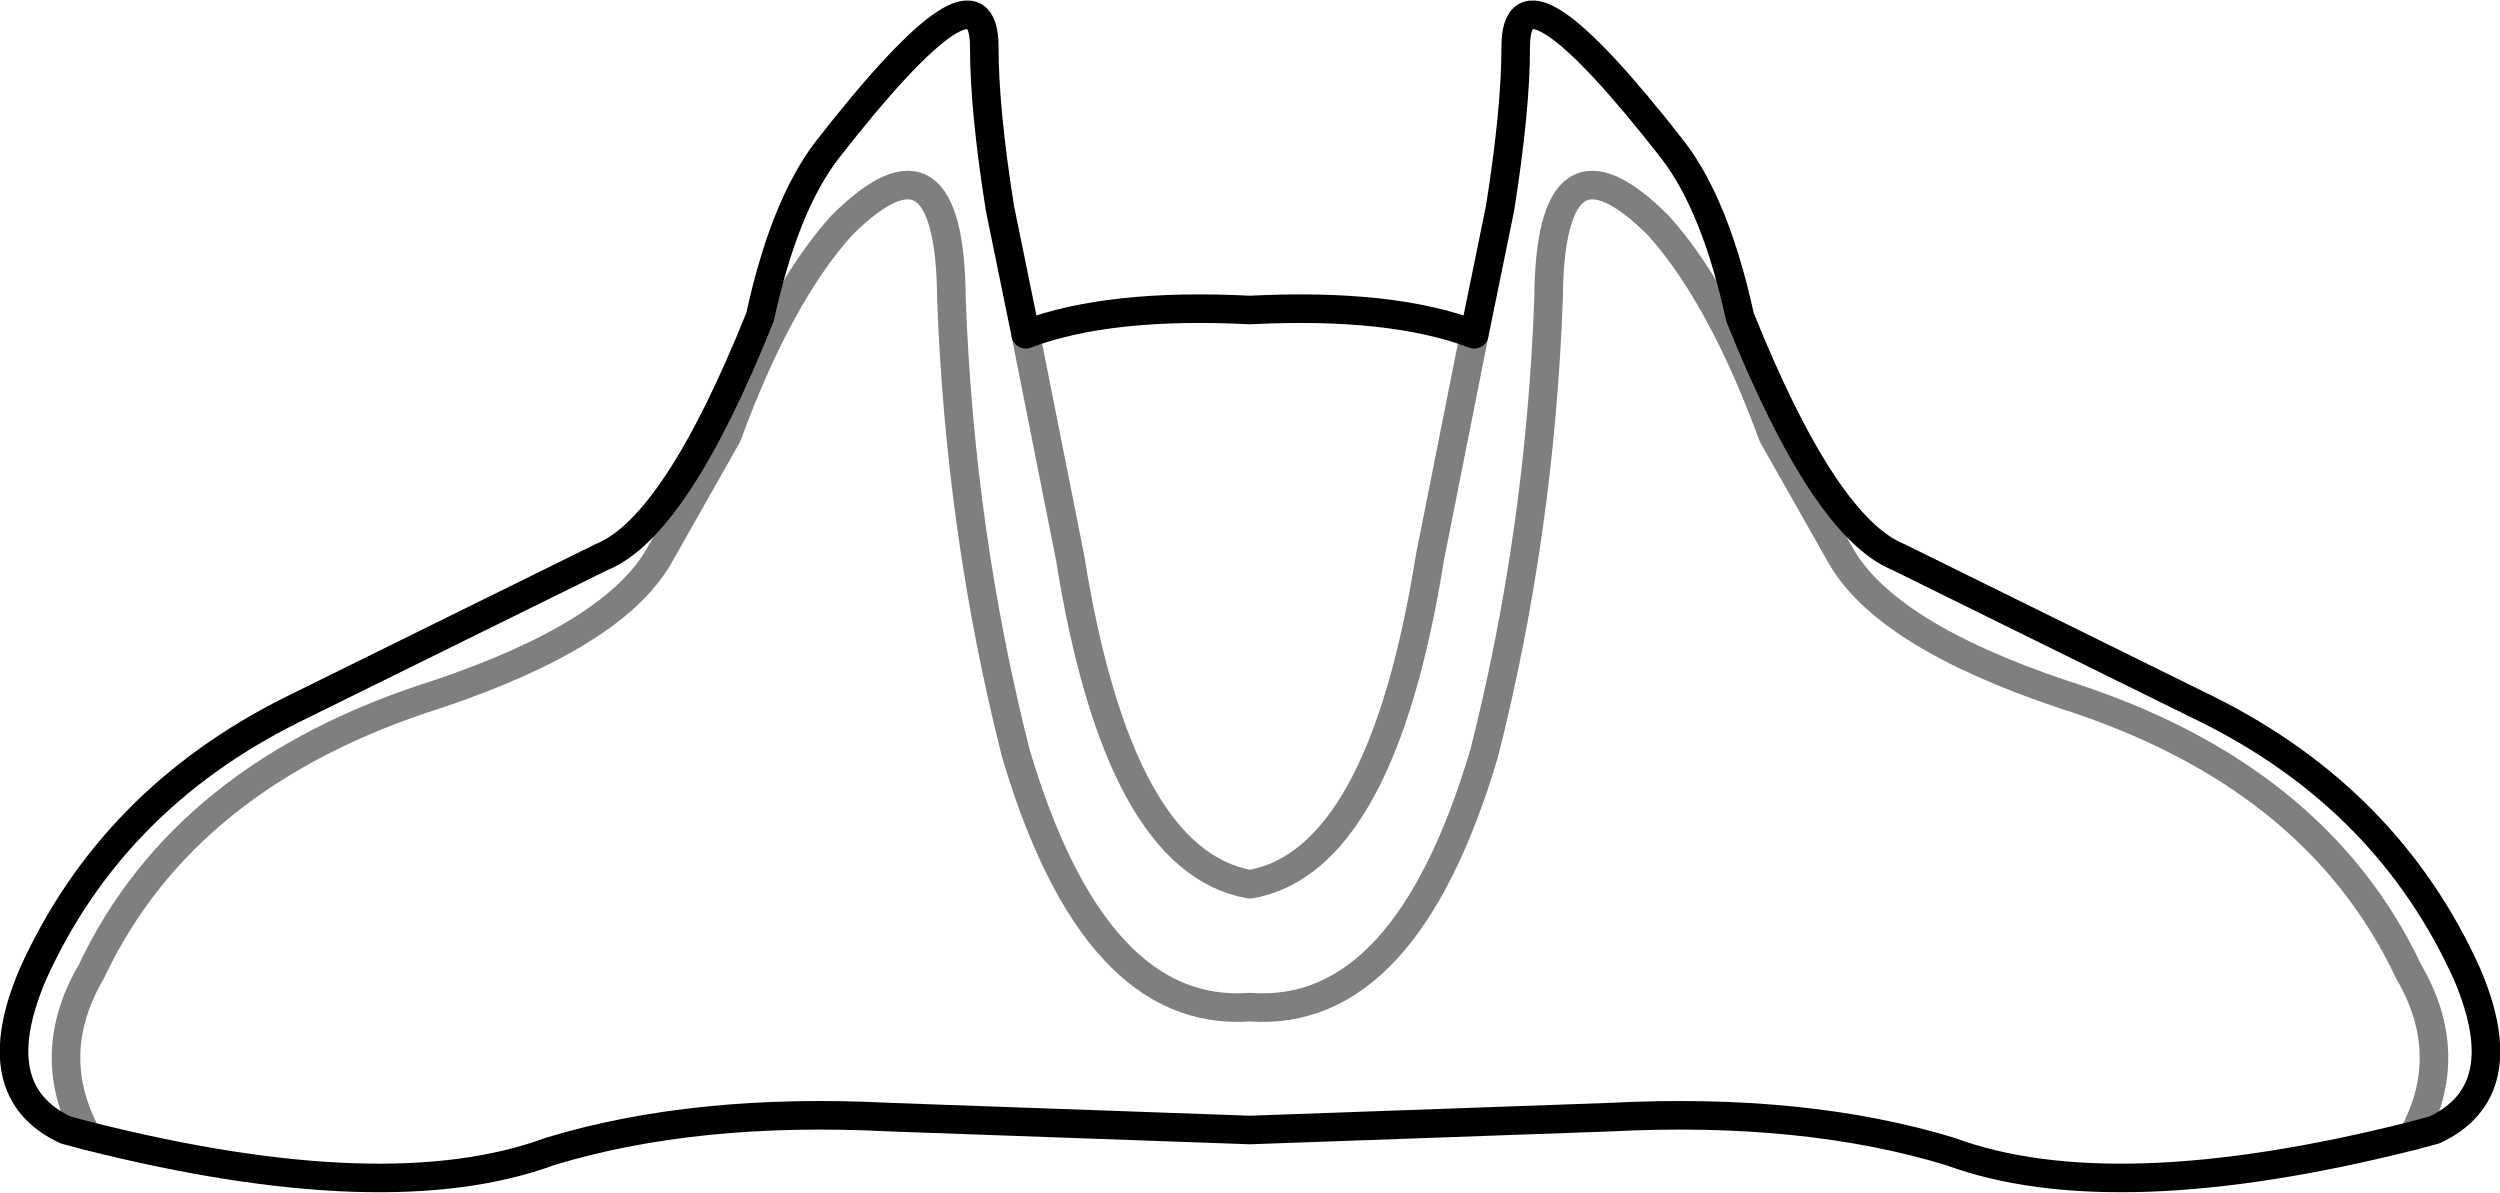 <?xml version="1.0" encoding="UTF-8" standalone="no"?>
<svg xmlns:xlink="http://www.w3.org/1999/xlink" height="41.75px" width="87.5px" xmlns="http://www.w3.org/2000/svg">
  <g transform="matrix(1.0, 0.0, 0.0, 1.0, -356.15, -108.95)">
    <path d="M407.75 120.65 Q404.85 119.55 399.9 119.8 394.95 119.55 392.05 120.65 M407.75 120.65 L408.65 116.25 Q409.2 112.8 409.2 110.6 409.2 107.15 414.7 114.2 416.2 116.15 417.05 120.05 420.0 127.4 422.6 128.45 L433.45 133.8 Q439.75 136.95 442.5 143.05 444.25 147.15 441.35 148.5 L440.6 148.7 Q430.1 151.35 424.4 149.25 419.3 147.7 412.5 148.05 L399.9 148.5 387.3 148.05 Q380.5 147.7 375.4 149.25 369.7 151.35 359.2 148.7 L358.45 148.5 Q355.55 147.15 357.3 143.05 360.05 136.95 366.35 133.8 L377.2 128.45 Q379.8 127.4 382.75 120.05 383.6 116.15 385.1 114.2 390.6 107.15 390.6 110.6 390.6 112.8 391.15 116.25 L392.05 120.65" fill="none" stroke="#000000" stroke-linecap="round" stroke-linejoin="round" stroke-width="1.0"/>
    <path d="M392.05 120.65 L393.6 128.45 Q395.3 139.1 399.9 139.9 404.5 139.1 406.2 128.45 L407.75 120.65 M359.2 148.7 Q357.65 145.85 359.35 142.95 362.6 136.05 371.45 133.25 377.7 131.15 379.25 128.35 L381.6 124.2 Q383.4 119.3 385.6 116.85 389.4 113.05 389.45 119.4 389.75 127.6 391.7 135.3 394.45 144.6 399.9 144.2 405.35 144.6 408.1 135.3 410.05 127.6 410.35 119.4 410.4 113.05 414.2 116.85 416.4 119.3 418.2 124.2 L420.55 128.35 Q422.1 131.15 428.35 133.25 437.2 136.05 440.45 142.95 442.15 145.85 440.6 148.7" fill="none" stroke="#000000" stroke-linecap="round" stroke-linejoin="round" stroke-opacity="0.502" stroke-width="1.0"/>
  </g>
</svg>
